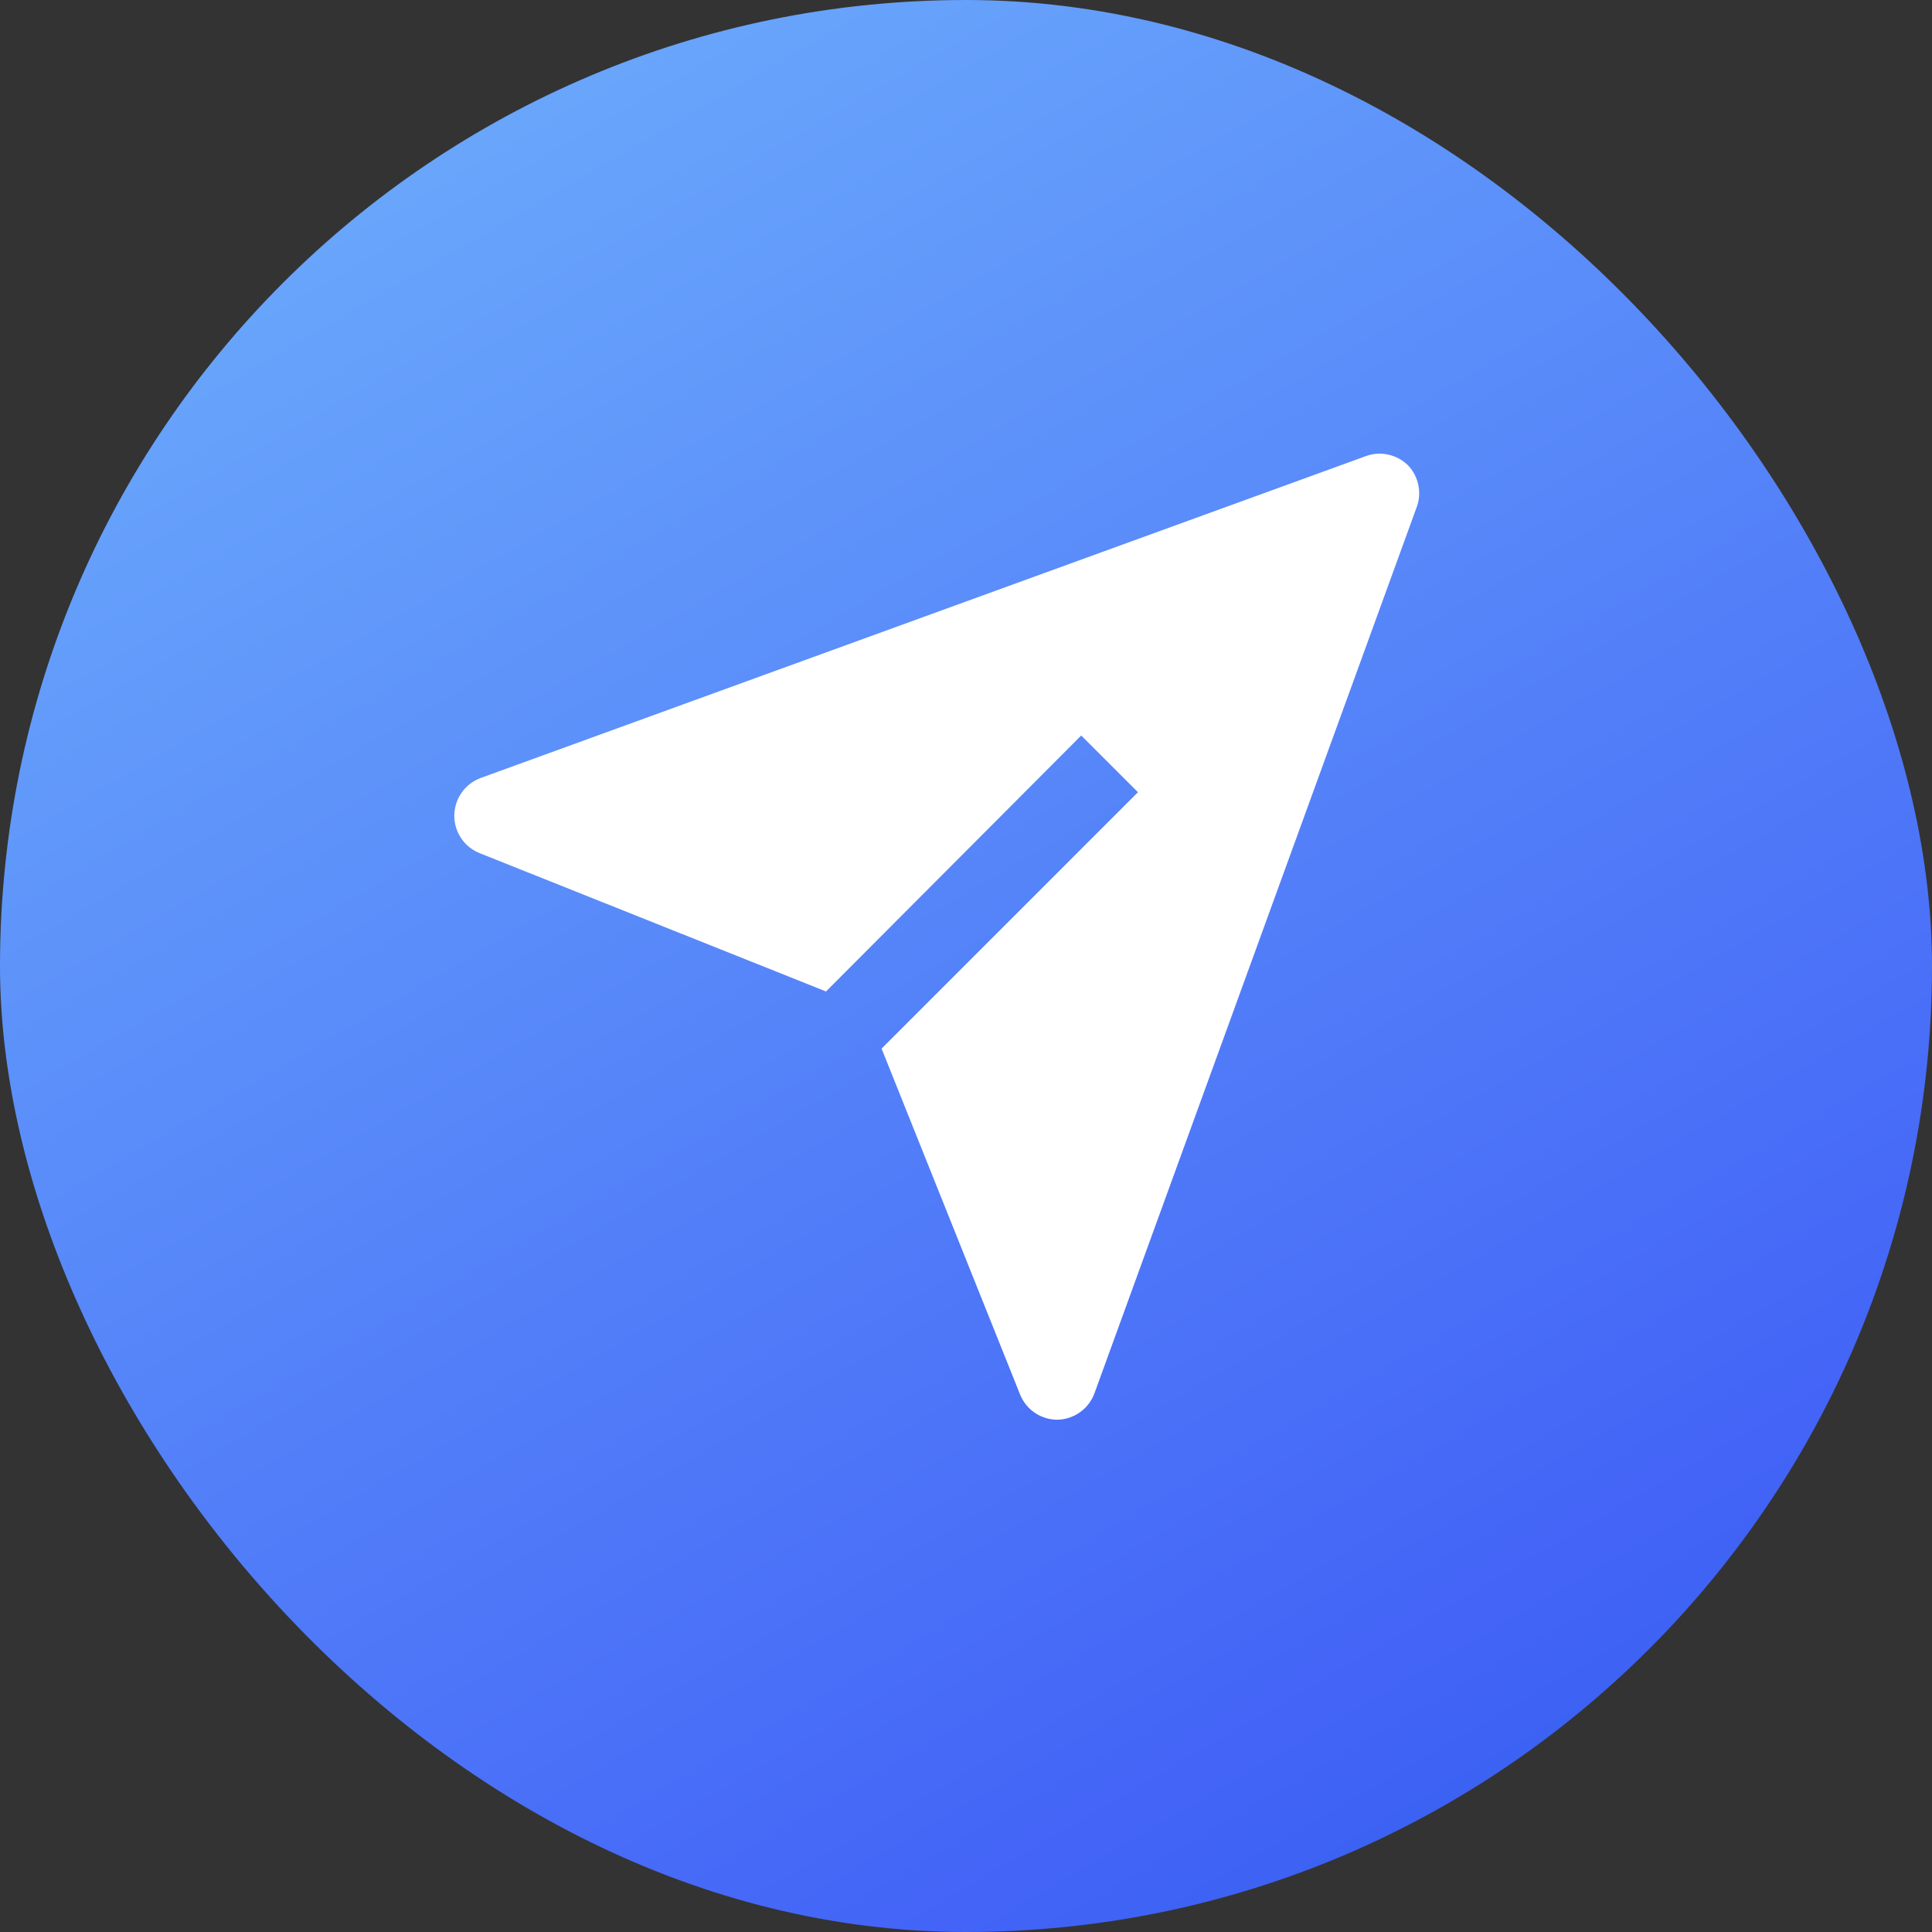 <svg width="33" height="33" viewBox="0 0 33 33" fill="none" xmlns="http://www.w3.org/2000/svg">
<rect x="0" y="0" width="33" height="33" fill="#333333" stroke="none"/>
<rect width="33" height="33" rx="16.5" fill="url(#paint0_linear_17_536)"/>
<path d="M24.051 7.949C23.958 7.857 23.841 7.793 23.713 7.765C23.585 7.737 23.452 7.746 23.329 7.791L8.204 13.291C8.073 13.341 7.961 13.429 7.882 13.544C7.802 13.659 7.76 13.795 7.76 13.934C7.76 14.074 7.802 14.21 7.882 14.325C7.961 14.44 8.073 14.527 8.204 14.577L14.109 16.935L18.468 12.563L19.437 13.532L15.058 17.911L17.423 23.817C17.474 23.945 17.562 24.055 17.676 24.132C17.79 24.209 17.925 24.25 18.062 24.25C18.201 24.247 18.336 24.202 18.449 24.121C18.562 24.04 18.648 23.927 18.695 23.796L24.195 8.671C24.242 8.55 24.253 8.417 24.227 8.289C24.202 8.162 24.141 8.044 24.051 7.949Z" fill="white"/>
<defs>
<linearGradient id="paint0_linear_17_536" x1="42.519" y1="43.755" x2="13.074" y2="-6.814" gradientUnits="userSpaceOnUse">
<stop stop-color="#0052D4"/>
<stop offset="0.387" stop-color="#4364F7"/>
<stop offset="1" stop-color="#6FB1FC"/>
</linearGradient>
</defs>
</svg>
